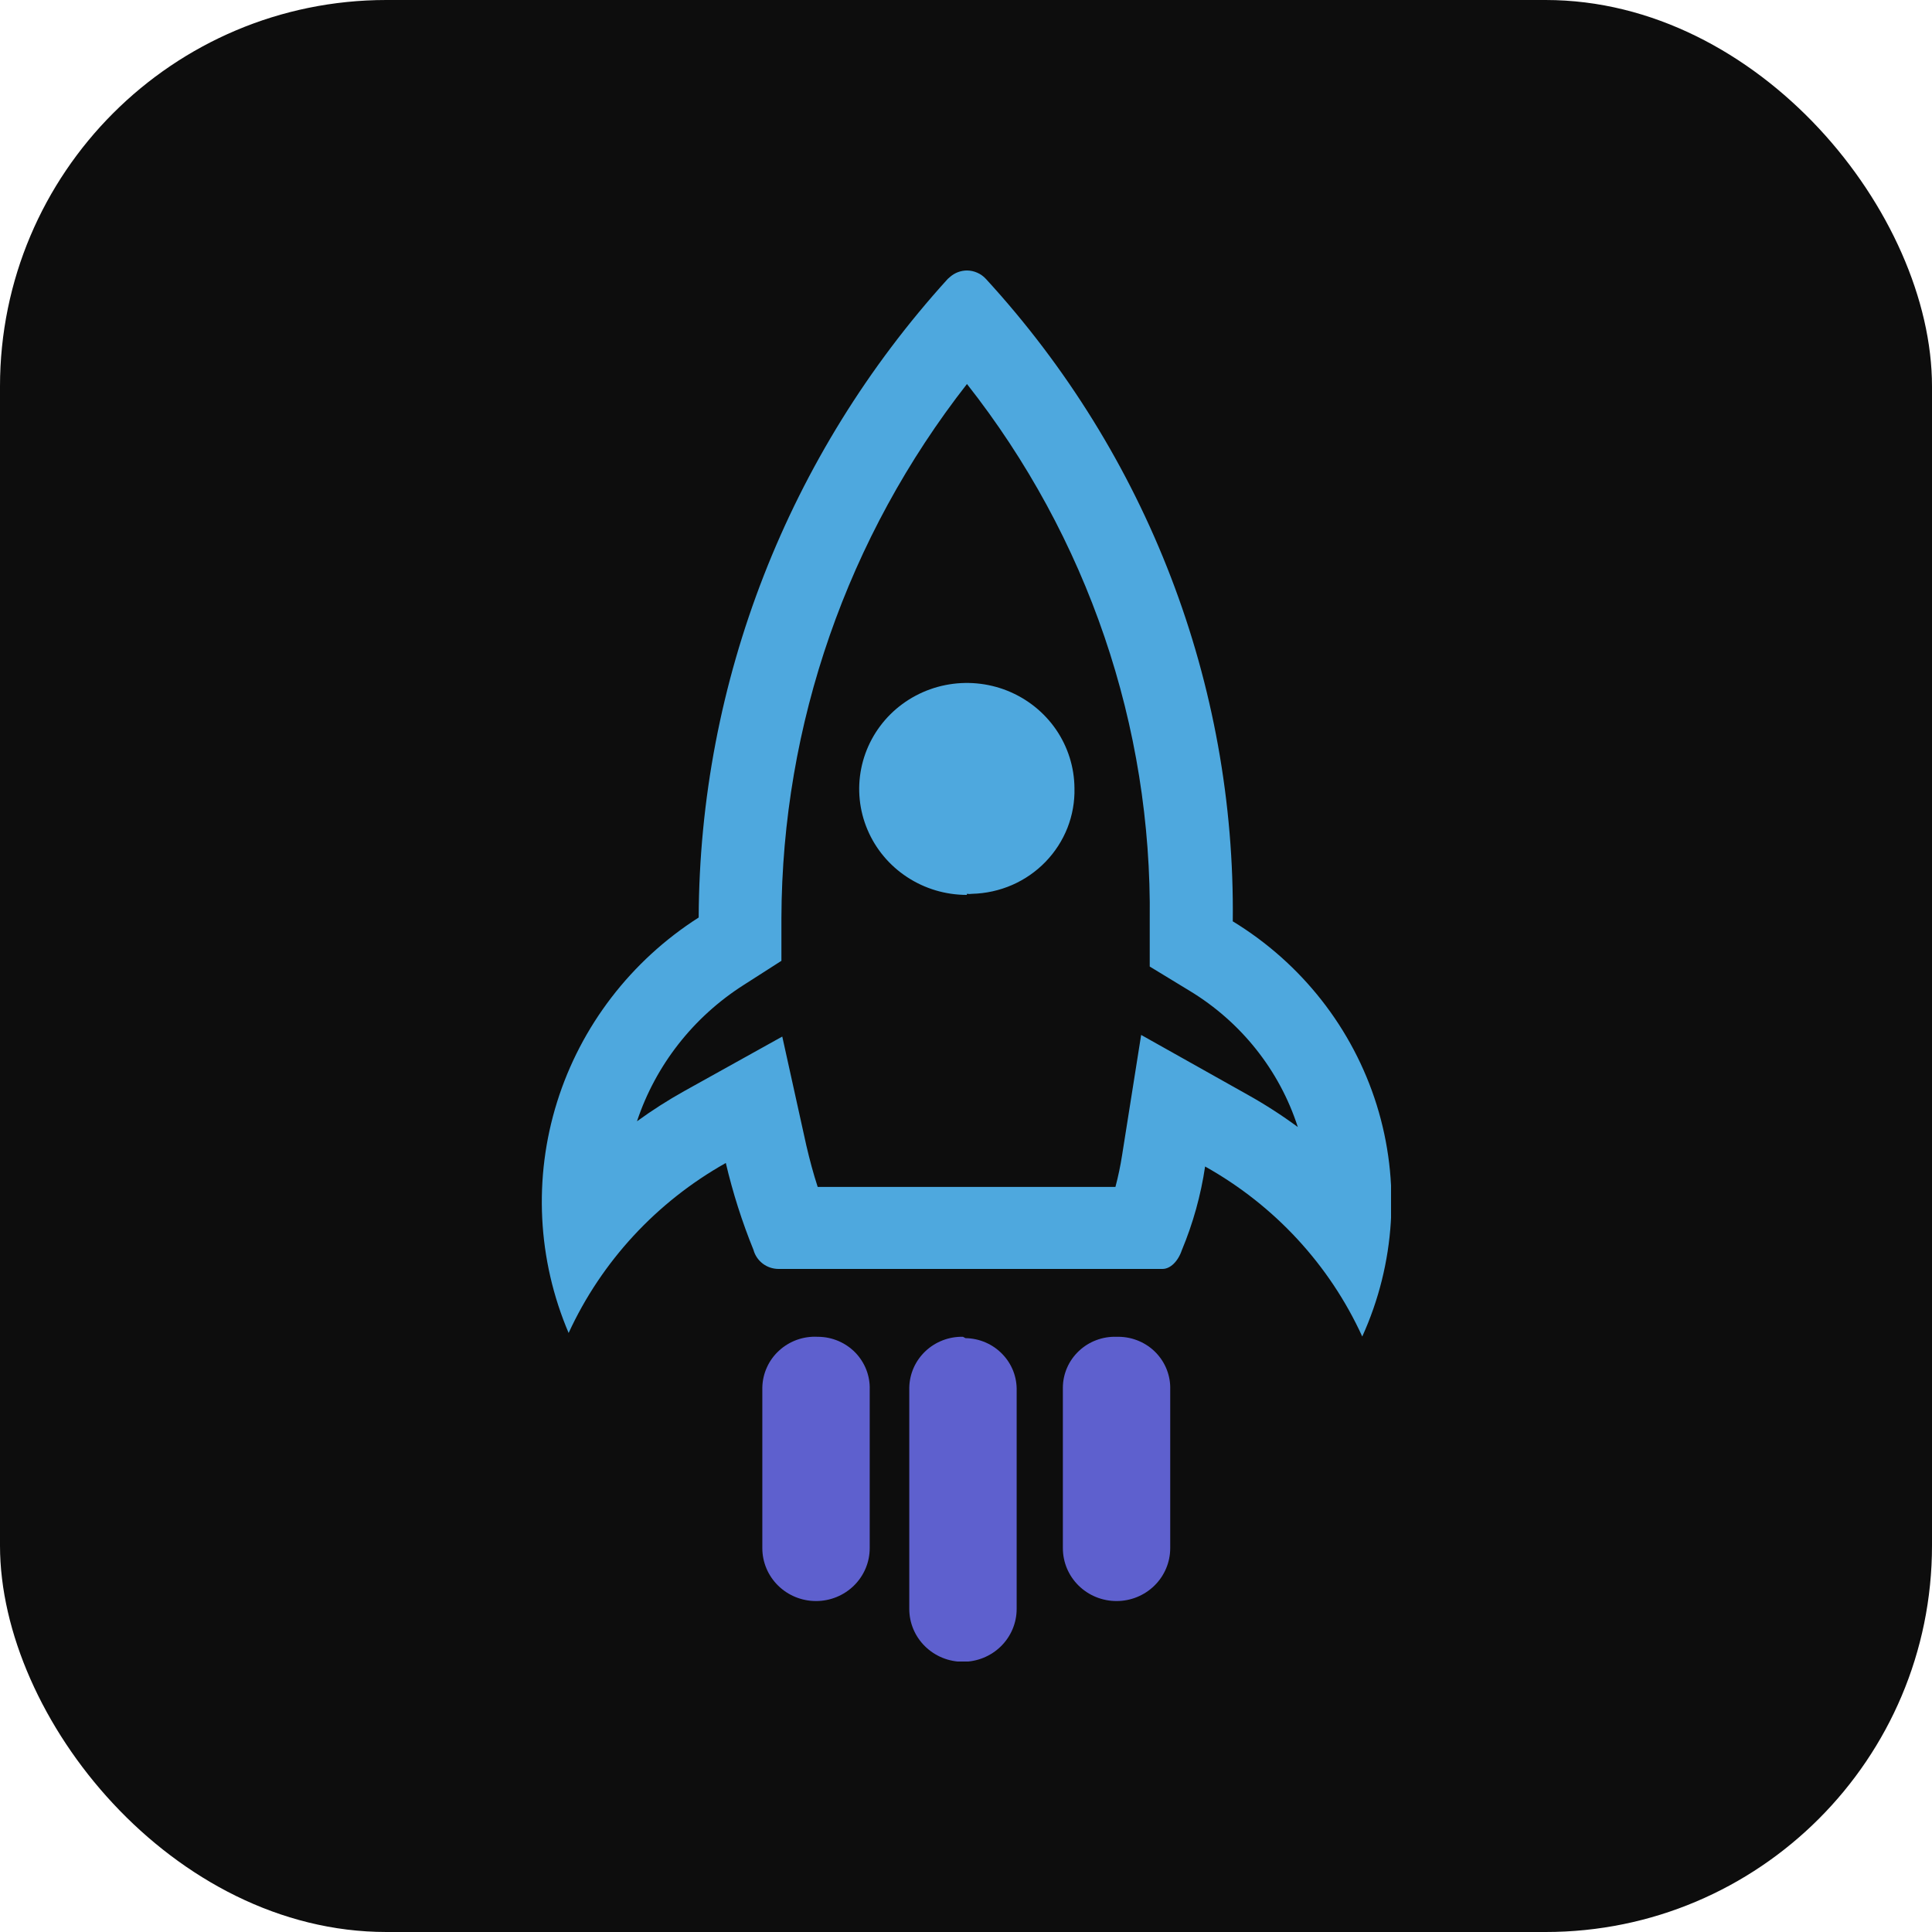 <svg width="50" height="50" viewBox="0 0 50 50" fill="none" xmlns="http://www.w3.org/2000/svg">
  <rect width="50" height="50" rx="10" fill="#0D0D0D" />
  <g clip-path="url(#clip0_15650_105)">
    <path d="M25.021 9.933C28.147 13.901 29.816 18.794 29.755 23.816V25.014L30.787 25.642C32.119 26.448 33.113 27.699 33.587 29.167C33.17 28.86 32.735 28.58 32.283 28.328L29.533 26.784L29.039 29.9C28.996 30.175 28.939 30.448 28.867 30.718H21.162C21.047 30.366 20.954 30.013 20.868 29.646L20.245 26.826L17.71 28.236C17.286 28.473 16.877 28.734 16.485 29.019C16.968 27.568 17.941 26.324 19.242 25.494L20.223 24.866V23.752C20.241 18.751 21.93 13.895 25.029 9.933H25.021ZM25.029 7C24.868 7 24.713 7.058 24.592 7.162L24.527 7.219C20.398 11.766 18.105 17.645 18.082 23.745C16.33 24.864 15.033 26.554 14.417 28.52C13.802 30.485 13.908 32.601 14.716 34.497C15.568 32.645 16.991 31.106 18.784 30.098C18.964 30.864 19.203 31.616 19.5 32.347C19.538 32.487 19.621 32.611 19.738 32.701C19.854 32.79 19.997 32.839 20.145 32.84H30.085C30.285 32.84 30.486 32.65 30.586 32.354C30.876 31.659 31.078 30.932 31.188 30.189C32.984 31.193 34.408 32.734 35.255 34.589C36.112 32.702 36.245 30.573 35.629 28.597C35.012 26.621 33.689 24.932 31.904 23.844C31.974 17.708 29.694 11.772 25.516 7.219C25.453 7.15 25.377 7.095 25.292 7.058C25.207 7.02 25.115 7 25.021 7H25.029Z" fill="#4EA8DE" />
    <path d="M25.022 23.16C24.471 23.16 23.934 23 23.476 22.699C23.018 22.399 22.661 21.971 22.45 21.472C22.238 20.972 22.182 20.421 22.288 19.89C22.394 19.358 22.657 18.87 23.044 18.485C23.432 18.101 23.926 17.838 24.465 17.73C25.004 17.622 25.563 17.673 26.073 17.877C26.582 18.082 27.019 18.43 27.328 18.878C27.636 19.326 27.803 19.855 27.807 20.396V20.396C27.816 20.747 27.754 21.096 27.626 21.424C27.497 21.751 27.304 22.05 27.058 22.304C26.812 22.558 26.518 22.762 26.192 22.904C25.865 23.046 25.514 23.123 25.158 23.132C25.113 23.139 25.067 23.139 25.022 23.132V23.16Z" fill="#4EA8DE" />
    <path d="M28.896 34.596C28.717 34.59 28.538 34.62 28.371 34.683C28.203 34.746 28.05 34.842 27.921 34.964C27.792 35.086 27.688 35.232 27.617 35.394C27.546 35.556 27.508 35.731 27.507 35.907V40.067C27.507 40.43 27.653 40.778 27.913 41.034C28.174 41.291 28.527 41.435 28.896 41.435C29.264 41.435 29.618 41.291 29.878 41.034C30.139 40.778 30.285 40.43 30.285 40.067V35.964C30.291 35.788 30.261 35.613 30.197 35.448C30.134 35.284 30.037 35.134 29.914 35.006C29.791 34.879 29.643 34.777 29.479 34.707C29.315 34.636 29.139 34.599 28.96 34.596H28.896Z" fill="#5E60CE" />
    <path d="M21.162 34.596C20.979 34.586 20.797 34.613 20.625 34.674C20.454 34.736 20.297 34.83 20.163 34.953C20.029 35.075 19.922 35.222 19.848 35.386C19.773 35.55 19.733 35.727 19.729 35.907V40.067C19.729 40.43 19.876 40.778 20.136 41.034C20.397 41.291 20.75 41.435 21.119 41.435C21.487 41.435 21.84 41.291 22.101 41.034C22.361 40.778 22.508 40.43 22.508 40.067V35.964C22.514 35.788 22.484 35.613 22.42 35.448C22.356 35.284 22.26 35.134 22.137 35.006C22.013 34.879 21.865 34.777 21.702 34.707C21.538 34.636 21.362 34.599 21.183 34.596H21.162Z" fill="#5E60CE" />
    <path d="M24.921 34.596C24.743 34.592 24.565 34.623 24.398 34.687C24.232 34.751 24.08 34.846 23.951 34.968C23.822 35.09 23.718 35.236 23.646 35.397C23.575 35.558 23.536 35.731 23.532 35.907V41.639C23.532 42.002 23.678 42.35 23.939 42.606C24.2 42.863 24.553 43.007 24.921 43.007C25.29 43.007 25.643 42.863 25.904 42.606C26.164 42.35 26.311 42.002 26.311 41.639V35.999C26.316 35.823 26.287 35.648 26.223 35.483C26.159 35.319 26.063 35.169 25.939 35.042C25.816 34.914 25.668 34.812 25.505 34.742C25.341 34.671 25.164 34.634 24.986 34.631L24.921 34.596Z" fill="#5E60CE" />
  </g>
  <defs>
    <clipPath id="clip0_15650_105">
      <rect width="22" height="36" fill="white" transform="translate(14 7)" />
    </clipPath>
  </defs>
</svg>